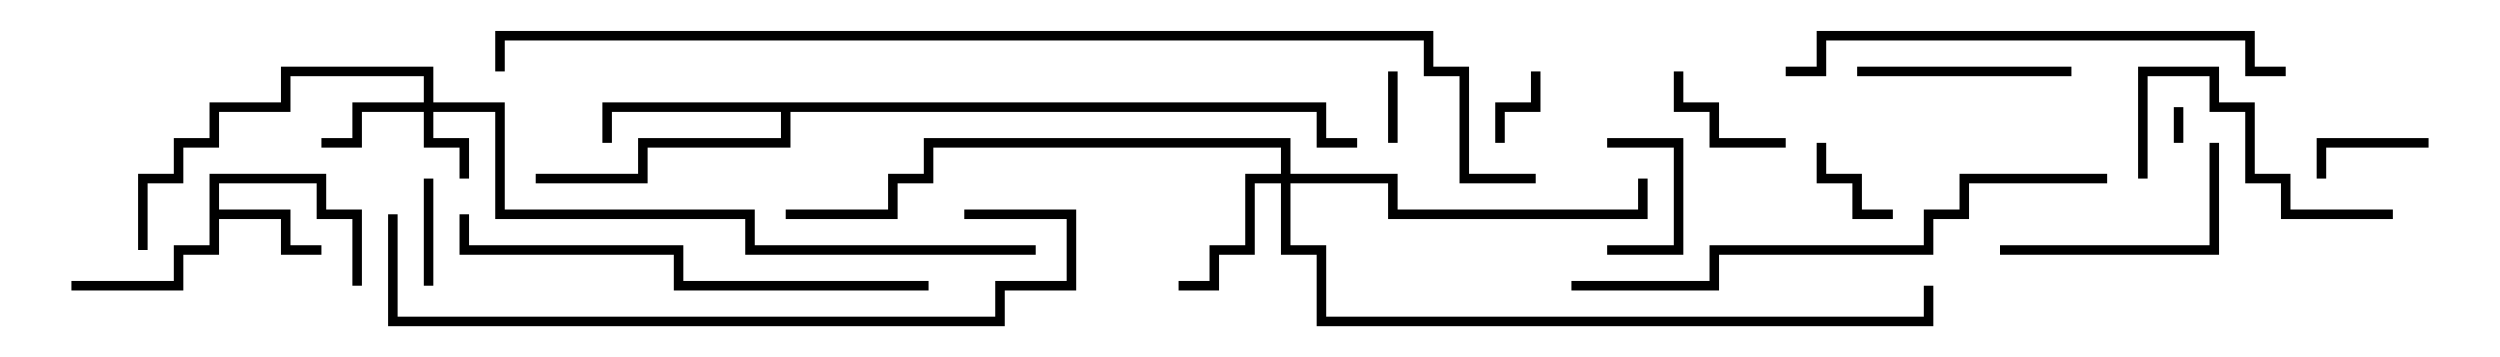 <svg version="1.1" width="105" height="15" xmlns="http://www.w3.org/2000/svg"><path d="M8.8,7.3L13.7,7.3L13.7,8.8L15.2,8.8L15.2,12L14.8,12L14.8,9.2L13.3,9.2L13.3,7.7L9.2,7.7L9.2,8.8L12.2,8.8L12.2,10.3L13.5,10.3L13.5,10.7L11.8,10.7L11.8,9.2L9.2,9.2L9.2,10.7L7.7,10.7L7.7,12.2L3,12.2L3,11.8L7.3,11.8L7.3,10.3L8.8,10.3z" stroke="none"/><path d="M55.7,4.3L55.7,5.8L57,5.8L57,6.2L55.3,6.2L55.3,4.7L33.2,4.7L33.2,6.2L27.2,6.2L27.2,7.7L22.5,7.7L22.5,7.3L26.8,7.3L26.8,5.8L32.8,5.8L32.8,4.7L25.7,4.7L25.7,6L25.3,6L25.3,4.3z" stroke="none"/><path d="M17.8,4.3L17.8,3.2L12.2,3.2L12.2,4.7L9.2,4.7L9.2,6.2L7.7,6.2L7.7,7.7L6.2,7.7L6.2,10.5L5.8,10.5L5.8,7.3L7.3,7.3L7.3,5.8L8.8,5.8L8.8,4.3L11.8,4.3L11.8,2.8L18.2,2.8L18.2,4.3L21.2,4.3L21.2,8.8L31.7,8.8L31.7,10.3L43.5,10.3L43.5,10.7L31.3,10.7L31.3,9.2L20.8,9.2L20.8,4.7L18.2,4.7L18.2,5.8L19.7,5.8L19.7,7.5L19.3,7.5L19.3,6.2L17.8,6.2L17.8,4.7L15.2,4.7L15.2,6.2L13.5,6.2L13.5,5.8L14.8,5.8L14.8,4.3z" stroke="none"/><path d="M53.8,7.3L53.8,6.2L39.2,6.2L39.2,7.7L37.7,7.7L37.7,9.2L33,9.2L33,8.8L37.3,8.8L37.3,7.3L38.8,7.3L38.8,5.8L54.2,5.8L54.2,7.3L58.7,7.3L58.7,8.8L68.8,8.8L68.8,7.5L69.2,7.5L69.2,9.2L58.3,9.2L58.3,7.7L54.2,7.7L54.2,10.3L55.7,10.3L55.7,13.3L80.8,13.3L80.8,12L81.2,12L81.2,13.7L55.3,13.7L55.3,10.7L53.8,10.7L53.8,7.7L52.7,7.7L52.7,10.7L51.2,10.7L51.2,12.2L49.5,12.2L49.5,11.8L50.8,11.8L50.8,10.3L52.3,10.3L52.3,7.3z" stroke="none"/><path d="M91.3,4.5L91.7,4.5L91.7,6L91.3,6z" stroke="none"/><path d="M58.7,6L58.3,6L58.3,3L58.7,3z" stroke="none"/><path d="M63.2,6L62.8,6L62.8,4.3L64.3,4.3L64.3,3L64.7,3L64.7,4.7L63.2,4.7z" stroke="none"/><path d="M76.3,6L76.7,6L76.7,7.3L78.2,7.3L78.2,8.8L79.5,8.8L79.5,9.2L77.8,9.2L77.8,7.7L76.3,7.7z" stroke="none"/><path d="M67.5,6.2L67.5,5.8L70.7,5.8L70.7,10.7L67.5,10.7L67.5,10.3L70.3,10.3L70.3,6.2z" stroke="none"/><path d="M18.2,12L17.8,12L17.8,7.5L18.2,7.5z" stroke="none"/><path d="M102,5.8L102,6.2L97.7,6.2L97.7,7.5L97.3,7.5L97.3,5.8z" stroke="none"/><path d="M75,5.8L75,6.2L71.8,6.2L71.8,4.7L70.3,4.7L70.3,3L70.7,3L70.7,4.3L72.2,4.3L72.2,5.8z" stroke="none"/><path d="M87,2.8L87,3.2L78,3.2L78,2.8z" stroke="none"/><path d="M84,10.7L84,10.3L92.8,10.3L92.8,6L93.2,6L93.2,10.7z" stroke="none"/><path d="M90.2,7.5L89.8,7.5L89.8,2.8L93.2,2.8L93.2,4.3L94.7,4.3L94.7,7.3L96.2,7.3L96.2,8.8L100.5,8.8L100.5,9.2L95.8,9.2L95.8,7.7L94.3,7.7L94.3,4.7L92.8,4.7L92.8,3.2L90.2,3.2z" stroke="none"/><path d="M19.3,9L19.7,9L19.7,10.3L28.7,10.3L28.7,11.8L39,11.8L39,12.2L28.3,12.2L28.3,10.7L19.3,10.7z" stroke="none"/><path d="M75,3.2L75,2.8L76.3,2.8L76.3,1.3L94.7,1.3L94.7,2.8L96,2.8L96,3.2L94.3,3.2L94.3,1.7L76.7,1.7L76.7,3.2z" stroke="none"/><path d="M88.5,7.3L88.5,7.7L82.7,7.7L82.7,9.2L81.2,9.2L81.2,10.7L72.2,10.7L72.2,12.2L66,12.2L66,11.8L71.8,11.8L71.8,10.3L80.8,10.3L80.8,8.8L82.3,8.8L82.3,7.3z" stroke="none"/><path d="M40.5,9.2L40.5,8.8L45.2,8.8L45.2,12.2L42.2,12.2L42.2,13.7L16.3,13.7L16.3,9L16.7,9L16.7,13.3L41.8,13.3L41.8,11.8L44.8,11.8L44.8,9.2z" stroke="none"/><path d="M64.5,7.3L64.5,7.7L61.3,7.7L61.3,3.2L59.8,3.2L59.8,1.7L21.2,1.7L21.2,3L20.8,3L20.8,1.3L60.2,1.3L60.2,2.8L61.7,2.8L61.7,7.3z" stroke="none"/></svg>